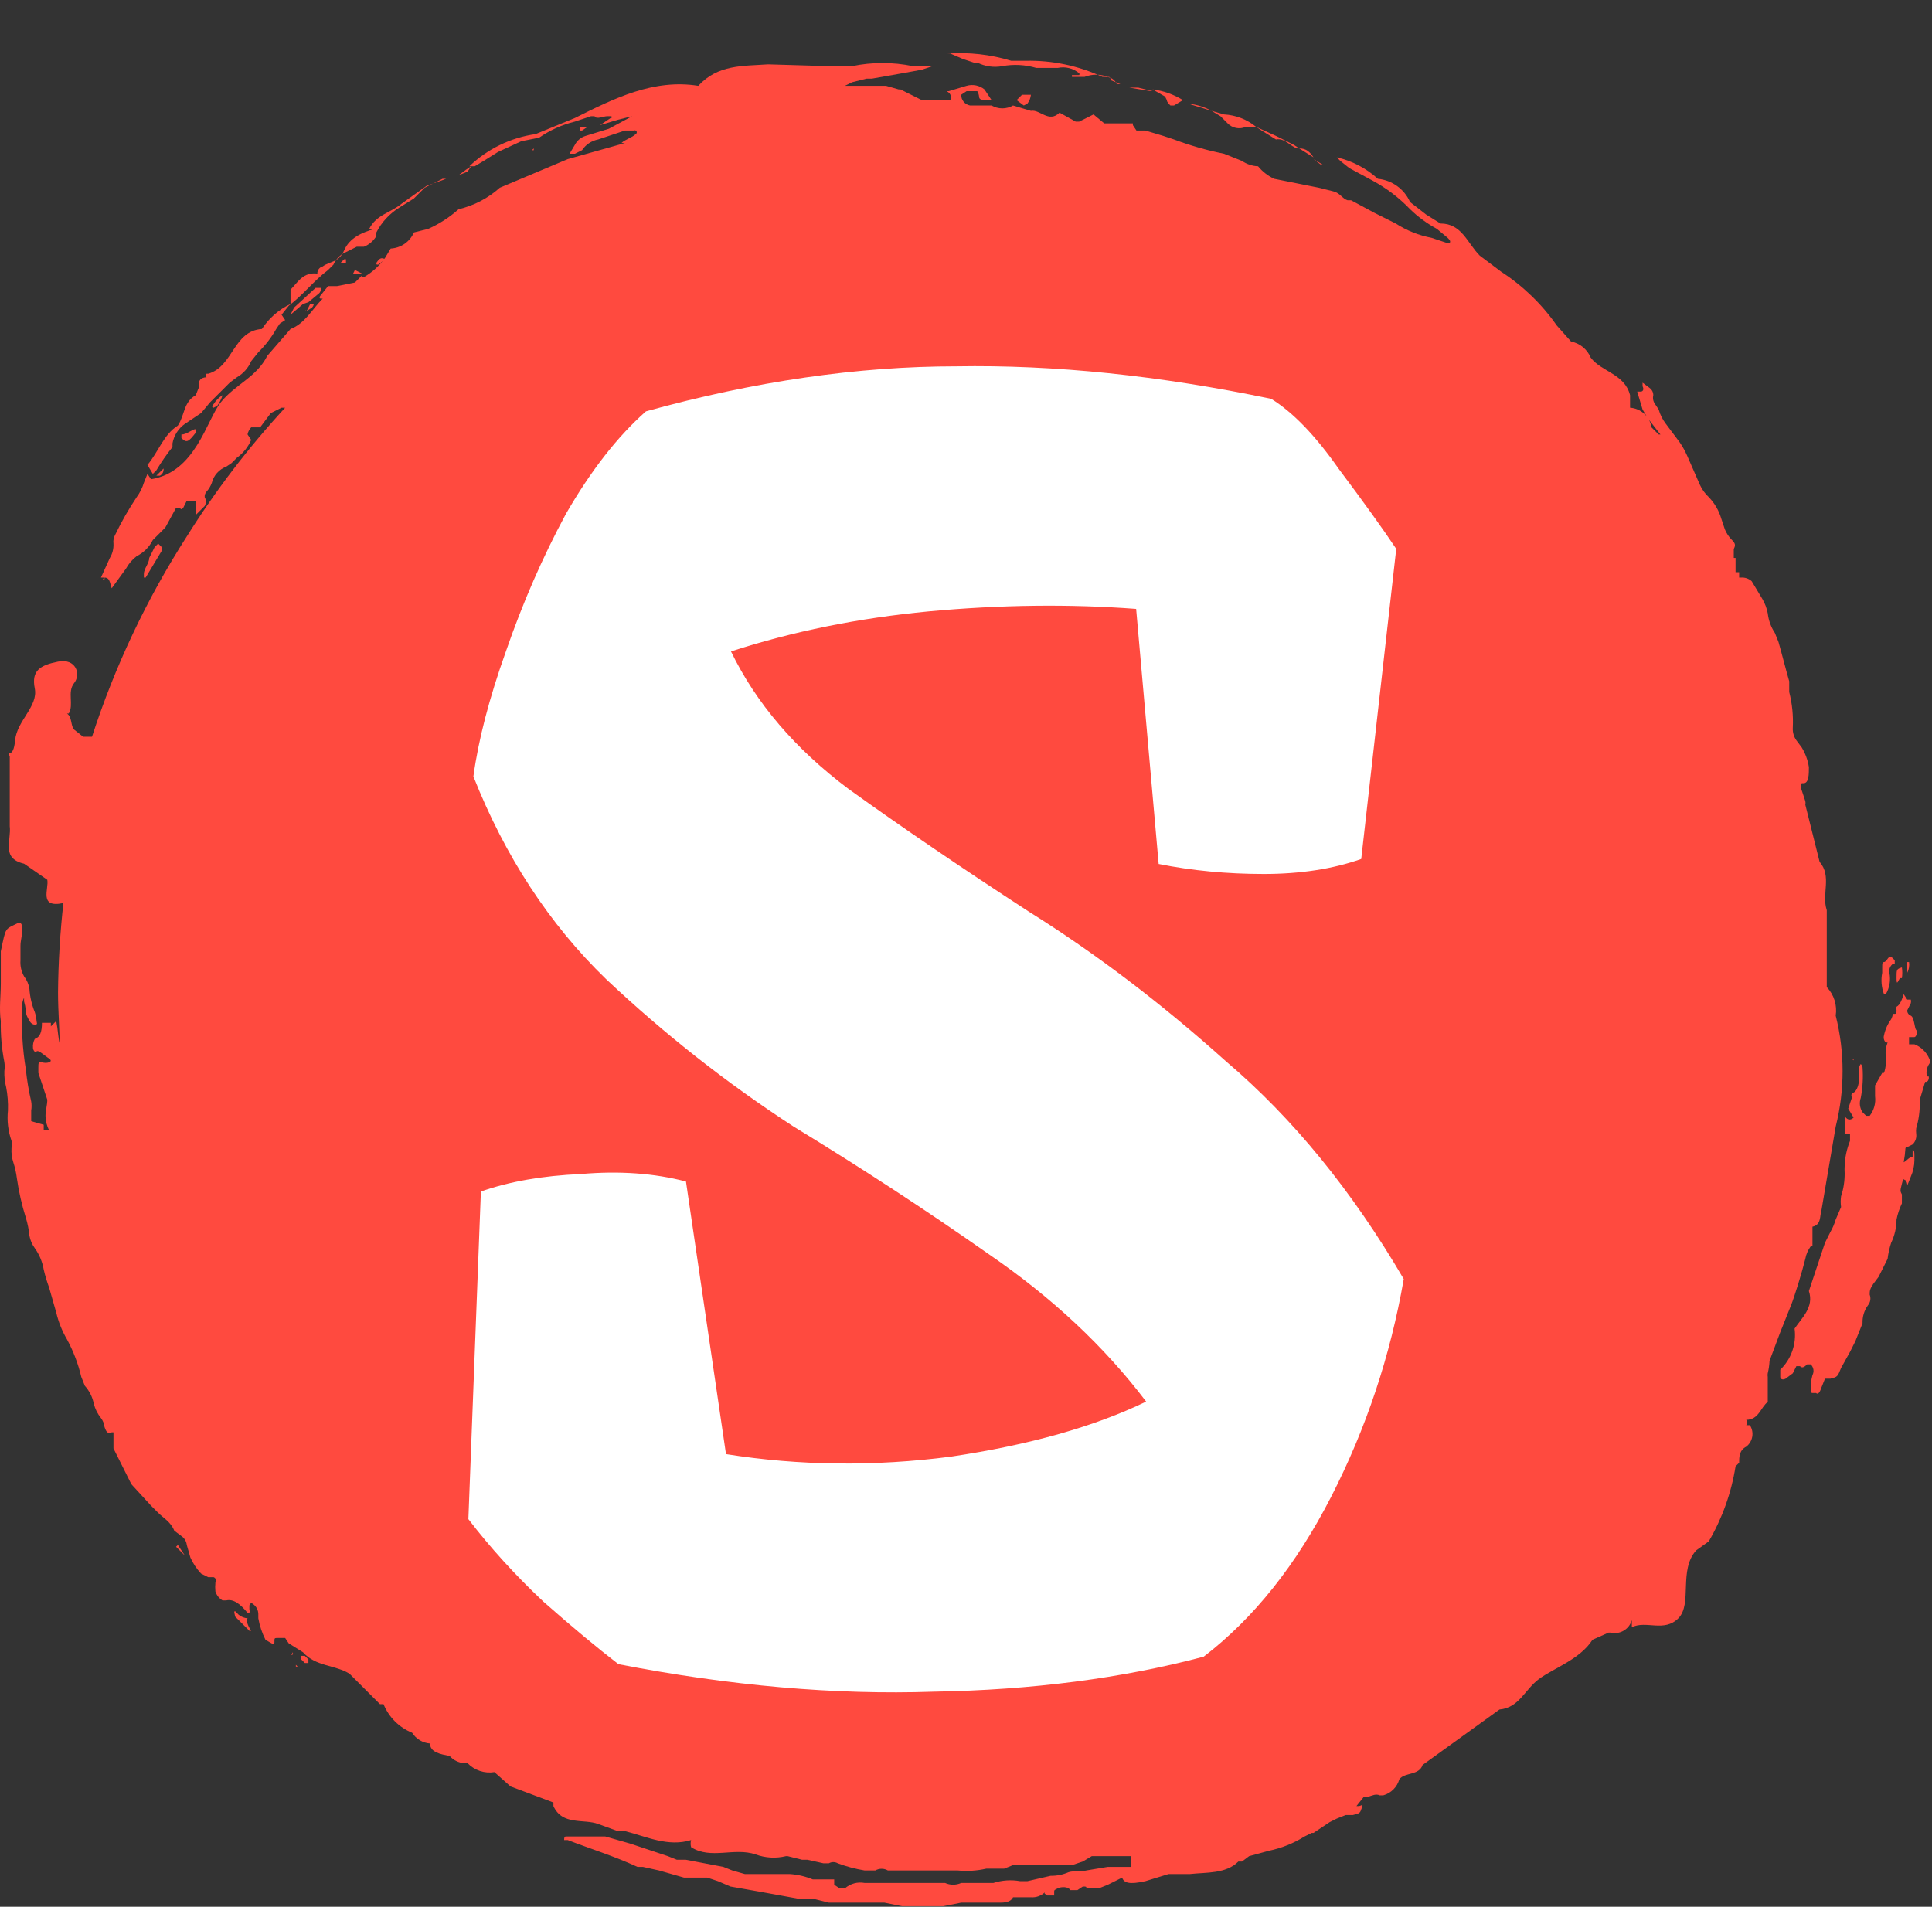 <svg width="309" height="305" viewBox="0 0 309 305" fill="none" xmlns="http://www.w3.org/2000/svg">
<rect x="0" y="0" width="309" height="305" fill="#333333" stroke="none"/>
<g clip-path="url(#clip0_1_25)">
<path d="M56.477 43.764H57.907L56.763 43.192L56.477 43.764ZM60.195 42.047C60.195 42.334 60.195 42.334 60.481 42.334L61.625 41.475C61.053 41.189 60.767 41.189 60.195 42.047ZM49.039 49.77L49.898 49.198C50.184 48.912 50.184 48.626 50.184 48.626H49.612L49.039 49.77C48.754 49.77 48.754 49.484 49.039 49.77ZM55.332 41.475H55.046L54.474 42.047H55.332V41.475ZM49.326 48.34L51.042 46.91C51.328 46.624 51.328 46.338 51.328 46.052H50.47L47.037 49.198L46.465 50.343L48.468 48.626L49.326 48.34Z" fill="#FF4A3F"/>
<path d="M27.587 71.509V70.937C27.697 70.307 27.931 69.704 28.274 69.164C28.618 68.624 29.065 68.158 29.589 67.791L32.163 66.075L33.593 64.358L35.596 62.356L36.74 61.212L37.884 60.354C38.906 59.767 39.709 58.863 40.172 57.779L41.316 56.349C42.438 55.249 43.401 53.998 44.177 52.631L44.749 51.773L45.607 51.201L45.035 50.343L46.179 48.912C48.467 47.196 50.184 44.908 52.472 43.192L53.33 42.334C53.634 41.637 54.13 41.042 54.76 40.617L57.048 39.473H58.193C59.035 39.144 59.74 38.539 60.195 37.757V37.185C61.039 35.531 62.327 34.145 63.913 33.18L66.202 31.75L66.774 31.178L67.918 30.034L70.778 28.604H71.35L68.204 29.748L64.199 32.608C62.483 34.038 60.195 34.325 59.051 36.613H59.909C57.907 37.185 55.904 38.043 55.046 40.045C54.188 42.047 52.758 41.761 51.614 42.62C51.362 42.684 51.14 42.833 50.984 43.041C50.828 43.249 50.748 43.504 50.756 43.764C48.467 43.478 47.609 45.194 46.465 46.338V48.626C44.598 49.512 43.014 50.898 41.889 52.631C37.312 52.917 37.312 58.638 33.307 59.782H33.021C32.971 59.869 32.945 59.967 32.945 60.068C32.945 60.168 32.971 60.267 33.021 60.354C32.163 60.354 31.591 60.926 31.877 61.784L31.305 63.214C29.303 64.358 29.589 66.361 28.445 68.077C26.157 69.507 25.298 72.367 23.582 74.37L24.44 75.8L25.012 75.228C25.785 73.931 26.645 72.689 27.587 71.509ZM154.015 9.439L155.731 10.011H156.303C157.539 10.637 158.947 10.839 160.308 10.583C162.117 10.251 163.979 10.349 165.743 10.869H169.175C169.775 10.74 170.396 10.75 170.991 10.899C171.586 11.048 172.139 11.331 172.608 11.727C172.633 11.771 172.646 11.82 172.646 11.87C172.646 11.921 172.633 11.97 172.608 12.014H171.463C171.438 12.057 171.425 12.106 171.425 12.157C171.425 12.207 171.438 12.256 171.463 12.3H173.466C174.662 11.836 175.988 11.836 177.184 12.3C177.756 12.3 177.47 12.586 177.756 12.872L179.186 13.444H178.614C178.042 12.3 177.184 12.3 176.326 12.3C172.477 10.512 168.269 9.631 164.026 9.725H161.738C158.407 8.707 154.915 8.319 151.441 8.581H152.013L154.015 9.439ZM196.349 19.737C196.712 20.11 197.179 20.365 197.69 20.467C198.201 20.569 198.73 20.514 199.209 20.309H200.925C199.466 19.11 197.662 18.409 195.777 18.306L193.774 17.734L195.205 18.592L196.349 19.737ZM186.623 16.018C186.623 16.304 186.909 16.59 187.195 16.876H187.768L189.198 16.018C187.72 15.101 186.061 14.515 184.335 14.302L186.337 15.446L186.623 16.018ZM207.79 23.741L210.078 25.171C209.506 24.313 208.934 23.741 207.79 23.741Z" fill="#FF4A3F"/>
<path d="M283.018 217.674L284.734 213.098L286.45 208.807C287.022 207.377 288.167 203.659 288.739 201.37C288.87 200.646 289.163 199.962 289.597 199.368H289.883V196.222C291.313 195.936 291.027 194.505 291.313 193.647L293.601 180.203C295.066 174.383 295.066 168.29 293.601 162.469C293.729 161.648 293.666 160.808 293.418 160.015C293.17 159.221 292.744 158.495 292.171 157.893V145.593C291.313 143.019 293.029 140.158 291.027 137.87L288.739 128.717C288.787 128.529 288.787 128.332 288.739 128.145L288.167 126.428C288.088 126.248 288.047 126.053 288.047 125.856C288.047 125.66 288.088 125.465 288.167 125.284H288.453C289.311 125.284 289.311 123.854 289.311 122.71C289.14 121.596 288.751 120.527 288.167 119.564L287.309 118.419C286.896 117.836 286.694 117.13 286.736 116.417C286.834 114.492 286.642 112.564 286.164 110.696V108.98C285.592 106.978 285.02 104.69 284.448 102.687L283.876 101.257C283.251 100.314 282.859 99.235 282.732 98.111C282.579 97.304 282.289 96.53 281.874 95.823L280.158 92.962C279.925 92.755 279.653 92.598 279.358 92.499C279.063 92.401 278.751 92.364 278.441 92.39H278.155V91.532H277.583V89.244H277.297V88.671C277.309 88.577 277.309 88.481 277.297 88.385V87.813C277.583 87.241 277.583 86.955 277.011 86.383C276.518 85.894 276.129 85.31 275.867 84.667L275.295 82.951C274.915 81.661 274.228 80.483 273.293 79.518C272.689 78.951 272.203 78.271 271.862 77.516L269.86 72.939C269.421 71.912 268.843 70.95 268.144 70.079L266.428 67.791C265.906 67.106 265.518 66.33 265.284 65.502L264.712 64.644C264.562 64.442 264.458 64.208 264.409 63.961C264.36 63.714 264.365 63.459 264.426 63.214C264.426 62.992 264.374 62.773 264.275 62.575C264.175 62.376 264.031 62.203 263.853 62.07L262.709 61.212V61.784C262.995 62.356 262.709 62.642 262.423 62.642H261.851L262.709 65.502L263.567 66.933L265.57 69.507H265.284L264.712 68.935L264.139 68.363C264.011 67.526 263.601 66.758 262.977 66.186C262.353 65.614 261.552 65.272 260.707 65.216V63.214C259.849 59.782 256.13 59.496 254.414 57.207C254.143 56.552 253.714 55.973 253.165 55.524C252.616 55.075 251.964 54.769 251.268 54.633L248.98 52.059C246.602 48.656 243.592 45.742 240.112 43.478L237.824 41.761L236.68 40.903C234.678 38.901 233.82 35.755 230.387 35.755L228.099 34.325L225.524 32.322C225.073 31.302 224.358 30.419 223.454 29.766C222.549 29.112 221.487 28.711 220.376 28.604C218.515 26.912 216.249 25.729 213.797 25.171L214.369 25.743L215.799 26.887L219.518 28.89C221.746 30.093 223.773 31.637 225.524 33.466C226.804 34.707 228.247 35.765 229.815 36.613L231.531 38.043C231.817 38.329 232.103 38.615 231.817 38.901H231.531L228.957 38.043C226.92 37.658 224.977 36.88 223.236 35.755L219.804 34.038L216.085 32.036H215.513C214.655 31.75 214.369 30.892 213.225 30.606L210.937 30.034L203.786 28.604C202.79 28.135 201.911 27.451 201.211 26.602C200.289 26.566 199.396 26.268 198.637 25.743L195.777 24.599C193.05 24.053 190.371 23.288 187.768 22.311L186.051 21.739L183.191 20.881H181.761L181.189 20.023V19.737H176.612L174.896 18.306L173.752 18.878L172.608 19.451H172.036L169.461 18.02C167.745 19.737 166.315 17.448 164.885 17.734L162.024 16.876C161.502 17.177 160.91 17.336 160.308 17.336C159.705 17.336 159.114 17.177 158.592 16.876H155.159C154.755 16.808 154.389 16.597 154.127 16.283C153.864 15.968 153.723 15.57 153.729 15.16L154.587 14.588H156.303C156.463 14.848 156.561 15.142 156.589 15.446C156.589 16.018 157.162 16.018 158.02 16.018H158.592L157.448 14.302C157.052 13.983 156.586 13.764 156.088 13.664C155.59 13.565 155.075 13.587 154.587 13.73L151.727 14.588H151.441C152.299 15.16 152.013 15.446 152.013 16.018H147.436L146.292 15.446L144.004 14.302H143.718L141.716 13.73H135.137L136.281 13.158L138.569 12.586H139.427L144.29 11.727L147.436 11.155L149.153 10.583H146.006C142.798 9.92 139.489 9.92 136.281 10.583H132.562L122.837 10.297C118.833 10.583 114.828 10.297 111.682 13.73C104.531 12.586 98.238 15.732 91.945 18.878L85.652 21.453C81.672 22.017 77.969 23.818 75.069 26.602H75.927L77.357 25.743L79.645 24.313L83.364 22.597L86.224 22.025C87.957 20.823 89.896 19.95 91.945 19.451L94.519 18.592H95.091C95.377 19.165 96.522 18.592 97.094 18.592H97.666C97.952 18.592 97.952 18.878 97.666 18.878L95.95 20.023L98.81 19.165L101.098 18.592L97.38 20.595L93.661 21.739C93.294 21.85 92.953 22.034 92.658 22.279C92.363 22.525 92.121 22.828 91.945 23.169L91.087 24.599H91.945L93.089 24.027C93.383 23.585 93.762 23.205 94.204 22.91C94.646 22.616 95.142 22.412 95.664 22.311L99.954 20.881H101.384C101.46 20.843 101.548 20.837 101.628 20.863C101.709 20.89 101.775 20.948 101.813 21.024C101.851 21.1 101.858 21.187 101.831 21.268C101.804 21.348 101.746 21.415 101.67 21.453C101.098 22.025 99.954 22.311 99.382 22.883H99.954L90.801 25.457L79.931 30.034C78.064 31.715 75.8 32.896 73.353 33.466C71.903 34.759 70.263 35.82 68.49 36.613L66.202 37.185C65.883 37.918 65.366 38.547 64.709 39.002C64.052 39.457 63.281 39.719 62.483 39.759L61.625 41.189C60.729 42.48 59.556 43.555 58.193 44.336H57.907V44.05L57.335 44.622L56.763 45.194L53.902 45.766H52.472L51.328 47.196C51.042 47.482 51.042 47.768 51.328 47.768H51.614C49.898 49.484 48.754 51.773 46.465 52.631L42.747 56.921C41.031 60.354 37.598 61.498 35.31 64.358C33.021 67.219 31.305 75.514 24.154 76.658L23.582 75.8L23.01 77.23C22.759 78.051 22.372 78.825 21.866 79.518C20.58 81.436 19.433 83.444 18.433 85.525C18.185 85.958 18.084 86.46 18.148 86.955C18.191 87.758 17.991 88.556 17.575 89.244L16.145 92.39H16.717C17.575 92.39 17.575 93.248 17.861 94.106L20.15 90.96C20.574 90.179 21.159 89.496 21.866 88.958C22.982 88.403 23.885 87.499 24.44 86.383L25.298 85.525L26.443 84.381L28.159 81.235H28.731C29.017 81.521 29.017 81.521 29.303 81.235L29.875 80.09H31.305V82.379L32.735 80.948C32.861 80.731 32.927 80.484 32.927 80.233C32.927 79.982 32.861 79.736 32.735 79.518C32.722 79.363 32.741 79.207 32.79 79.06C32.839 78.912 32.918 78.776 33.021 78.66C33.398 78.244 33.69 77.758 33.88 77.23C34.025 76.648 34.309 76.11 34.708 75.662C35.106 75.214 35.607 74.868 36.168 74.656L37.026 74.084L37.884 73.225C38.892 72.497 39.683 71.508 40.172 70.365L39.6 69.507C39.6 69.221 39.886 68.649 40.172 68.363H41.602L43.319 66.075L45.035 65.216H45.607C39.736 71.579 34.469 78.473 29.875 85.811C23.47 95.796 18.375 106.563 14.715 117.847H13.285L11.855 116.703C11.283 116.131 11.569 114.701 10.71 114.129H10.996C11.855 112.699 10.71 110.696 11.855 109.266C12.999 107.836 12.141 105.262 9.28 105.834C6.42 106.406 4.99 107.264 5.562 110.124C6.134 112.985 2.701 115.273 2.415 118.419C2.129 121.566 0.985 119.85 1.557 120.994V132.149C1.843 134.438 0.127 137.298 3.846 138.156L7.564 140.73C7.85 142.161 6.134 145.307 10.138 144.449C9.61 149.198 9.323 153.972 9.28 158.751C9.28 161.897 9.566 165.043 9.566 168.19V167.046C9.28 165.902 9.28 164.757 8.994 163.327L8.136 164.185V163.613H6.706C6.706 165.043 6.42 165.902 5.562 166.188C5.331 166.627 5.231 167.123 5.276 167.618C5.276 167.904 5.562 168.476 5.848 168.19C6.134 167.904 6.992 168.762 7.85 169.334C8.708 169.906 7.278 170.192 6.706 169.906C6.134 169.62 6.134 170.192 6.134 170.764V171.622L7.564 175.913C7.564 176.771 7.278 177.629 7.278 178.487C7.278 179.285 7.475 180.071 7.85 180.776H6.992V179.917L4.99 179.345V177.629C5.07 177.156 5.07 176.672 4.99 176.199C4.597 174.502 4.31 172.783 4.132 171.05C3.588 167.743 3.396 164.387 3.56 161.039C3.515 160.545 3.614 160.048 3.846 159.609V160.181C3.983 160.648 4.078 161.127 4.132 161.611C4.125 162.011 4.224 162.405 4.418 162.755C4.704 163.327 4.99 163.899 5.562 163.899C6.134 163.899 5.848 163.613 5.848 163.327C5.811 162.841 5.715 162.36 5.562 161.897C5.08 160.711 4.79 159.456 4.704 158.179C4.595 157.448 4.299 156.759 3.846 156.176C3.406 155.393 3.208 154.498 3.274 153.602V151.314C3.274 150.456 3.56 149.597 3.56 148.739C3.596 148.539 3.589 148.334 3.54 148.136C3.491 147.939 3.4 147.755 3.274 147.595H2.987C0.699 148.739 0.985 148.167 0.127 152.172V157.32C0.127 159.323 -0.159 161.325 0.127 163.327C0.082 165.534 0.274 167.74 0.699 169.906C0.766 170.381 0.766 170.862 0.699 171.336C0.668 172.204 0.764 173.071 0.985 173.911C1.218 175.136 1.314 176.383 1.271 177.629C1.1 179.272 1.295 180.933 1.843 182.492C1.907 182.87 1.907 183.257 1.843 183.636C1.79 184.41 1.887 185.187 2.129 185.924C2.401 186.762 2.592 187.624 2.701 188.499C3.008 190.631 3.486 192.736 4.132 194.791C4.419 195.723 4.611 196.681 4.704 197.652C4.835 198.375 5.128 199.06 5.562 199.654C6.292 200.675 6.781 201.849 6.992 203.086C7.219 204.057 7.506 205.012 7.85 205.947L8.994 209.951C9.348 211.459 9.927 212.906 10.71 214.242C11.736 216.134 12.505 218.154 12.999 220.249L13.571 221.679C14.297 222.486 14.792 223.474 15.001 224.539C15.214 225.375 15.604 226.156 16.145 226.828C16.463 227.243 16.661 227.738 16.717 228.258C17.003 229.116 17.289 229.402 17.861 229.116H18.148V231.69L19.578 234.551L21.008 237.411L24.154 240.843L25.298 241.987C26.157 242.846 27.301 243.418 27.873 244.848L29.017 245.706C29.254 245.869 29.454 246.081 29.602 246.327C29.75 246.574 29.843 246.85 29.875 247.136L30.447 249.138C30.874 250.085 31.453 250.955 32.163 251.713L33.307 252.285H34.166C34.248 252.314 34.323 252.361 34.384 252.423C34.445 252.486 34.491 252.561 34.519 252.644C34.547 252.727 34.555 252.815 34.543 252.901C34.532 252.988 34.5 253.07 34.452 253.143C34.404 253.618 34.404 254.098 34.452 254.573C34.645 255.174 35.052 255.683 35.596 256.003H36.168C37.312 255.717 38.456 256.575 39.6 258.006H39.886C39.886 257.72 40.172 257.72 39.886 257.434V256.861C39.886 256.575 40.172 256.289 40.458 256.575C40.734 256.767 40.956 257.024 41.106 257.324C41.256 257.624 41.329 257.957 41.316 258.292V258.864C41.527 260.058 41.912 261.215 42.461 262.296C43.891 263.154 43.891 263.154 43.891 262.582C43.891 262.01 43.891 262.01 44.463 262.01H45.607L46.179 262.868L48.467 264.298C50.47 266.587 53.616 266.301 55.904 267.731L60.767 272.593H61.339C61.756 273.624 62.376 274.56 63.163 275.347C63.949 276.133 64.885 276.753 65.916 277.17C66.226 277.659 66.646 278.069 67.143 278.367C67.639 278.665 68.199 278.843 68.776 278.886C68.776 280.316 70.492 280.603 71.922 280.889C72.509 281.551 73.329 281.96 74.211 282.033H74.783C75.329 282.601 76.004 283.028 76.752 283.277C77.499 283.526 78.296 283.59 79.073 283.463L81.648 285.751L88.513 288.326V288.898C89.943 292.044 93.375 290.9 95.664 291.758L98.81 292.902H99.954C103.387 293.76 106.819 295.476 110.537 294.332C110.426 294.706 110.426 295.103 110.537 295.476C113.684 297.479 117.402 295.476 120.835 296.621C122.391 297.2 124.084 297.3 125.697 296.907H125.983L128.272 297.479H129.13L131.704 298.051H132.562C132.78 297.925 133.026 297.859 133.277 297.859C133.529 297.859 133.775 297.925 133.993 298.051C135.382 298.572 136.819 298.955 138.283 299.195H139.999C140.304 299.019 140.649 298.927 141 298.927C141.352 298.927 141.697 299.019 142.002 299.195H153.157C154.688 299.346 156.233 299.25 157.734 298.909H160.594L162.024 298.337H171.463L173.18 297.765L174.61 296.907H180.903V298.623H177.184L173.752 299.195C172.608 299.481 171.749 299.195 170.891 299.481C169.99 299.874 169.014 300.069 168.031 300.053L164.312 300.911H163.168C161.736 300.653 160.263 300.751 158.878 301.197H153.729C153.324 301.379 152.886 301.473 152.442 301.473C151.998 301.473 151.56 301.379 151.155 301.197H138.283C137.728 301.092 137.156 301.114 136.611 301.263C136.066 301.412 135.561 301.683 135.137 302.055H134.279L133.42 301.483V300.625H129.988C128.804 300.138 127.548 299.848 126.27 299.767H119.119L117.116 299.195L115.686 298.623L109.679 297.479H108.249L106.819 296.907L100.812 294.904L96.808 293.76H90.515C90.229 293.76 90.229 294.046 90.229 294.332H90.801C94.519 295.763 98.238 296.907 101.956 298.623H102.814L105.389 299.195L109.393 300.339H113.112L114.828 300.911L116.83 301.769L121.693 302.627L124.839 303.199L127.986 303.772H130.274L132.562 304.344H141.43L144.29 304.916H150.869L153.729 304.344H160.022C161.166 304.344 161.738 304.058 162.024 303.486H164.885C165.306 303.52 165.729 303.462 166.125 303.313C166.521 303.165 166.879 302.931 167.173 302.627C166.887 302.913 167.173 302.913 167.459 303.199H168.603V302.627C168.603 302.341 168.603 302.341 169.175 302.055C169.747 301.769 170.891 301.769 171.177 302.341H172.322L173.18 301.769C173.752 301.769 173.752 301.769 173.752 302.055H175.754L177.184 301.483L179.472 300.339C179.759 301.197 180.617 301.483 183.191 300.911L186.909 299.767H190.342C192.916 299.481 196.063 299.767 198.065 297.765H198.637L199.781 296.907L202.928 296.049C204.955 295.631 206.892 294.856 208.648 293.76L209.792 293.188H210.078L212.653 291.472L213.797 290.9L215.227 290.328H216.371C217.515 290.042 217.515 290.042 217.801 289.184C218.087 288.326 217.801 288.898 217.229 288.898H216.943L218.088 287.467H218.66C219.518 287.181 220.09 286.895 220.662 287.181H221.234C221.848 287.009 222.407 286.682 222.858 286.231C223.308 285.78 223.636 285.221 223.808 284.607C224.666 283.463 226.955 284.035 227.527 282.319L239.826 273.452C242.973 273.166 243.831 270.305 246.119 268.589C248.407 266.873 252.698 265.443 254.7 262.296L257.275 261.152H257.561C258.281 261.328 259.041 261.218 259.681 260.844C260.322 260.471 260.792 259.863 260.993 259.15V260.294C263.281 259.15 266.142 261.152 268.43 258.864C270.718 256.575 268.43 251.141 271.29 247.994L273.293 246.564C275.455 242.86 276.91 238.786 277.583 234.551L278.155 233.978C278.155 233.12 278.155 231.976 279.299 231.404C279.807 231.007 280.147 230.435 280.253 229.799C280.359 229.164 280.223 228.512 279.872 227.972H279.299C279.375 227.841 279.414 227.693 279.414 227.543C279.414 227.392 279.375 227.244 279.299 227.114C281.302 227.114 281.588 225.111 282.732 224.253V220.249C282.693 220.06 282.693 219.865 282.732 219.677C282.889 219.02 282.985 218.349 283.018 217.674Z" fill="#FF4A3F"/>
<path d="M75.355 26.602L74.497 27.174L73.353 28.032L74.783 27.46L75.355 26.602ZM92.803 20.881H93.089L93.947 20.309H92.803V20.881ZM85.366 23.741L85.08 24.027H85.366V23.741ZM26.157 74.942L25.012 76.086H25.584C25.783 75.974 25.943 75.805 26.045 75.601C26.147 75.397 26.186 75.168 26.157 74.942ZM34.738 64.93C35.114 64.408 35.404 63.829 35.596 63.214C35.012 63.57 34.522 64.061 34.166 64.644C33.88 64.93 33.88 65.216 34.166 65.216L34.738 64.93ZM31.305 69.221V68.649C30.733 68.649 29.875 69.507 29.017 69.507V70.079C29.875 70.937 30.161 70.651 31.305 69.221ZM211.223 26.315H211.509L210.078 25.457L211.223 26.315ZM204.072 22.311C205.502 22.025 206.36 23.455 207.504 23.741H207.79L206.932 23.169L204.072 21.739L200.925 20.309L201.783 20.881L204.072 22.311ZM184.335 14.588H184.049L180.617 14.016H182.047L184.335 14.588ZM190.056 16.59L193.774 17.734C192.628 17.099 191.361 16.709 190.056 16.59ZM164.313 16.59C164.63 16.175 164.828 15.68 164.885 15.16H163.454L162.596 16.018L163.74 16.876L164.313 16.59ZM178.042 17.448C178.033 17.543 178.033 17.639 178.042 17.734V17.448ZM306.187 167.046H305.329V165.902H306.187C306.473 165.902 306.759 165.043 306.473 164.757C306.187 164.471 306.187 162.755 305.615 162.469C305.439 162.407 305.289 162.29 305.186 162.136C305.082 161.981 305.032 161.797 305.043 161.611L305.615 160.467C305.663 160.279 305.663 160.082 305.615 159.895H305.043L304.471 159.037C304.185 159.895 303.899 160.753 303.327 161.039C303.288 161.228 303.288 161.422 303.327 161.611C303.327 161.897 303.327 162.183 303.041 162.183H302.755C302.701 162.481 302.605 162.77 302.469 163.041C301.906 163.807 301.515 164.685 301.324 165.616C301.264 165.814 301.258 166.026 301.309 166.227C301.359 166.429 301.463 166.613 301.61 166.76H301.896C301.619 167.488 301.521 168.273 301.61 169.048V170.192C301.583 170.68 301.487 171.162 301.324 171.622H301.038L299.894 173.625V175.341C300.033 176.462 299.725 177.592 299.036 178.487H298.464L297.892 177.915C297.67 177.582 297.528 177.202 297.478 176.805C297.429 176.408 297.472 176.004 297.606 175.627C297.914 174.026 298.01 172.391 297.892 170.764C297.892 170.478 297.606 170.192 297.606 170.192C297.42 170.44 297.32 170.741 297.32 171.05V172.766C297.32 173.339 297.034 174.483 296.462 174.769C295.89 175.055 296.176 175.341 296.176 175.627L295.604 177.343L296.462 178.773C295.89 179.345 295.318 179.059 295.032 178.487V181.348H295.89V182.492C295.377 183.768 295.086 185.122 295.032 186.496C295.008 186.877 295.008 187.259 295.032 187.64C295.047 188.903 294.854 190.159 294.459 191.359C294.373 191.928 294.373 192.506 294.459 193.075L293.601 195.077C293.396 195.777 293.108 196.449 292.743 197.08L291.885 198.796L289.311 206.519C290.169 209.093 288.167 210.809 287.023 212.526C287.183 213.725 287.06 214.945 286.662 216.088C286.265 217.23 285.604 218.264 284.734 219.105V220.249C284.734 220.535 285.02 220.821 285.592 220.535L286.736 219.677L287.309 218.532H287.881C288.167 218.818 288.453 218.818 289.025 218.246H289.597C289.827 218.461 289.979 218.746 290.031 219.056C290.083 219.366 290.031 219.685 289.883 219.963C289.681 220.708 289.585 221.479 289.597 222.251C289.597 222.537 289.597 222.823 289.883 222.823H290.455C290.741 223.109 291.027 222.823 291.313 221.965L291.885 220.535H292.743C293.887 220.249 293.887 220.249 294.459 218.818L295.89 216.244L296.748 214.528L297.892 211.668C297.85 210.645 298.152 209.638 298.75 208.807C298.946 208.573 299.076 208.29 299.127 207.988C299.177 207.686 299.146 207.377 299.036 207.091C299.036 206.519 299.036 206.233 299.608 205.375L300.466 204.231L301.896 201.37C302.002 200.495 302.194 199.633 302.469 198.796C303.03 197.636 303.323 196.366 303.327 195.077C303.504 194.187 303.792 193.322 304.185 192.503V191.073C303.899 190.501 303.899 190.501 304.185 189.357C304.471 188.212 304.471 188.785 304.757 188.785C304.86 188.901 304.939 189.037 304.988 189.184C305.037 189.332 305.056 189.488 305.043 189.643L305.615 188.213C305.977 187.402 306.172 186.526 306.187 185.638V184.78C306.187 184.494 306.187 183.922 305.901 183.922V185.066C305.329 185.066 305.043 185.638 304.471 185.924C304.614 185.168 304.71 184.404 304.757 183.636L305.901 183.064C306.124 182.843 306.292 182.572 306.392 182.274C306.491 181.976 306.519 181.658 306.473 181.348C306.442 181.062 306.442 180.775 306.473 180.489C306.86 179.19 307.053 177.841 307.045 176.485V175.913L307.903 173.053H308.189C308.312 172.95 308.404 172.816 308.455 172.664C308.505 172.513 308.512 172.35 308.475 172.194H308.189C308.095 171.795 308.098 171.379 308.198 170.981C308.297 170.583 308.491 170.214 308.761 169.906C308.585 169.262 308.26 168.668 307.813 168.171C307.366 167.675 306.809 167.289 306.187 167.046ZM25.87 88.1C25.936 87.914 25.936 87.713 25.87 87.527L25.298 86.955L24.726 87.527L23.868 89.244C23.868 90.102 23.01 90.96 23.01 91.818V92.39H23.296L25.87 88.1ZM301.324 159.037H301.61C302.218 158.002 302.422 156.78 302.182 155.604C302.131 155.336 302.158 155.059 302.26 154.806C302.361 154.552 302.533 154.333 302.755 154.174H303.041V153.602L302.469 153.03H302.182C301.896 153.316 301.61 153.888 301.324 153.888C301.038 153.888 301.038 154.174 301.038 154.746V155.604C300.813 156.753 300.912 157.941 301.324 159.037ZM37.598 257.72C37.312 257.72 37.598 258.292 37.598 258.578L39.886 260.866H40.172C39.6 260.008 39.314 259.15 39.6 258.864C39.076 258.823 38.577 258.624 38.17 258.292L37.598 257.72ZM303.899 156.462H304.185C304.271 155.894 304.271 155.315 304.185 154.746C303.327 155.032 303.327 155.032 303.327 156.462C303.327 157.893 303.613 156.748 303.899 156.462Z" fill="#FF4A3F"/>
<path d="M305.043 177.343C305.193 177.14 305.296 176.907 305.345 176.66C305.395 176.413 305.389 176.158 305.329 175.913C305.329 175.627 305.043 175.341 305.043 175.627H304.471V176.199C304.471 177.343 304.757 177.629 305.043 177.343ZM305.329 153.888H305.043V155.604C305.314 155.076 305.414 154.476 305.329 153.888ZM48.754 264.87H48.181V265.443L48.754 266.015H49.326V265.443L48.754 264.87ZM296.462 169.62C296.462 169.334 296.462 169.334 296.176 169.334L296.462 169.62ZM28.159 247.422L29.589 248.852L28.445 247.136L28.159 247.422Z" fill="#FF4A3F"/>
<path d="M265.57 67.219L264.998 66.361H264.712L265.57 67.219ZM16.431 92.676C16.597 92.529 16.699 92.324 16.717 92.104V92.676H16.431ZM46.751 264.584H46.465C46.751 264.87 47.037 264.584 46.751 264.298V264.584ZM47.323 266.587H47.609L47.323 266.301V266.587Z" fill="#FF4A3F"/>
<path d="M116.913 104.2C120.913 112.467 127.179 119.8 135.713 126.2C144.246 132.333 153.846 138.867 164.513 145.8C175.179 152.467 185.713 160.467 196.113 169.8C206.779 178.867 216.246 190.467 224.513 204.6C222.379 216.867 218.513 228.467 212.913 239.4C207.313 250.333 200.513 258.867 192.513 265C179.446 268.467 165.046 270.333 149.313 270.6C133.579 271.133 116.779 269.667 98.912 266.2C95.446 263.533 91.446 260.2 86.912 256.2C82.379 251.933 78.379 247.533 74.912 243L76.912 190.6C81.446 189 86.779 188.067 92.912 187.8C99.046 187.267 104.646 187.667 109.713 189L116.113 232.6C127.846 234.467 139.846 234.6 152.113 233C164.646 231.133 175.046 228.2 183.313 224.2C176.646 215.4 168.246 207.533 158.112 200.6C148.246 193.667 137.846 186.867 126.913 180.2C116.246 173.267 106.246 165.4 96.912 156.6C87.846 147.8 80.779 137 75.713 124.2C76.513 118.333 78.246 111.667 80.912 104.2C83.579 96.467 86.779 89.133 90.513 82.2C94.513 75.267 98.779 69.8 103.313 65.8C120.646 61 137.179 58.6 152.913 58.6C168.646 58.333 185.446 60.067 203.313 63.8C206.779 65.933 210.379 69.667 214.113 75C218.113 80.333 221.179 84.6 223.313 87.8L217.713 137.4C213.179 139 207.979 139.8 202.113 139.8C196.246 139.8 190.646 139.267 185.313 138.2L181.713 97.4C171.046 96.6 159.979 96.733 148.513 97.8C137.313 98.867 126.779 101 116.913 104.2Z" fill="white"/>
</g>
<defs>
<clipPath id="clip0_1_25">
<rect width="308.761" height="304.916" fill="white"/>
</clipPath>
</defs>
</svg>
